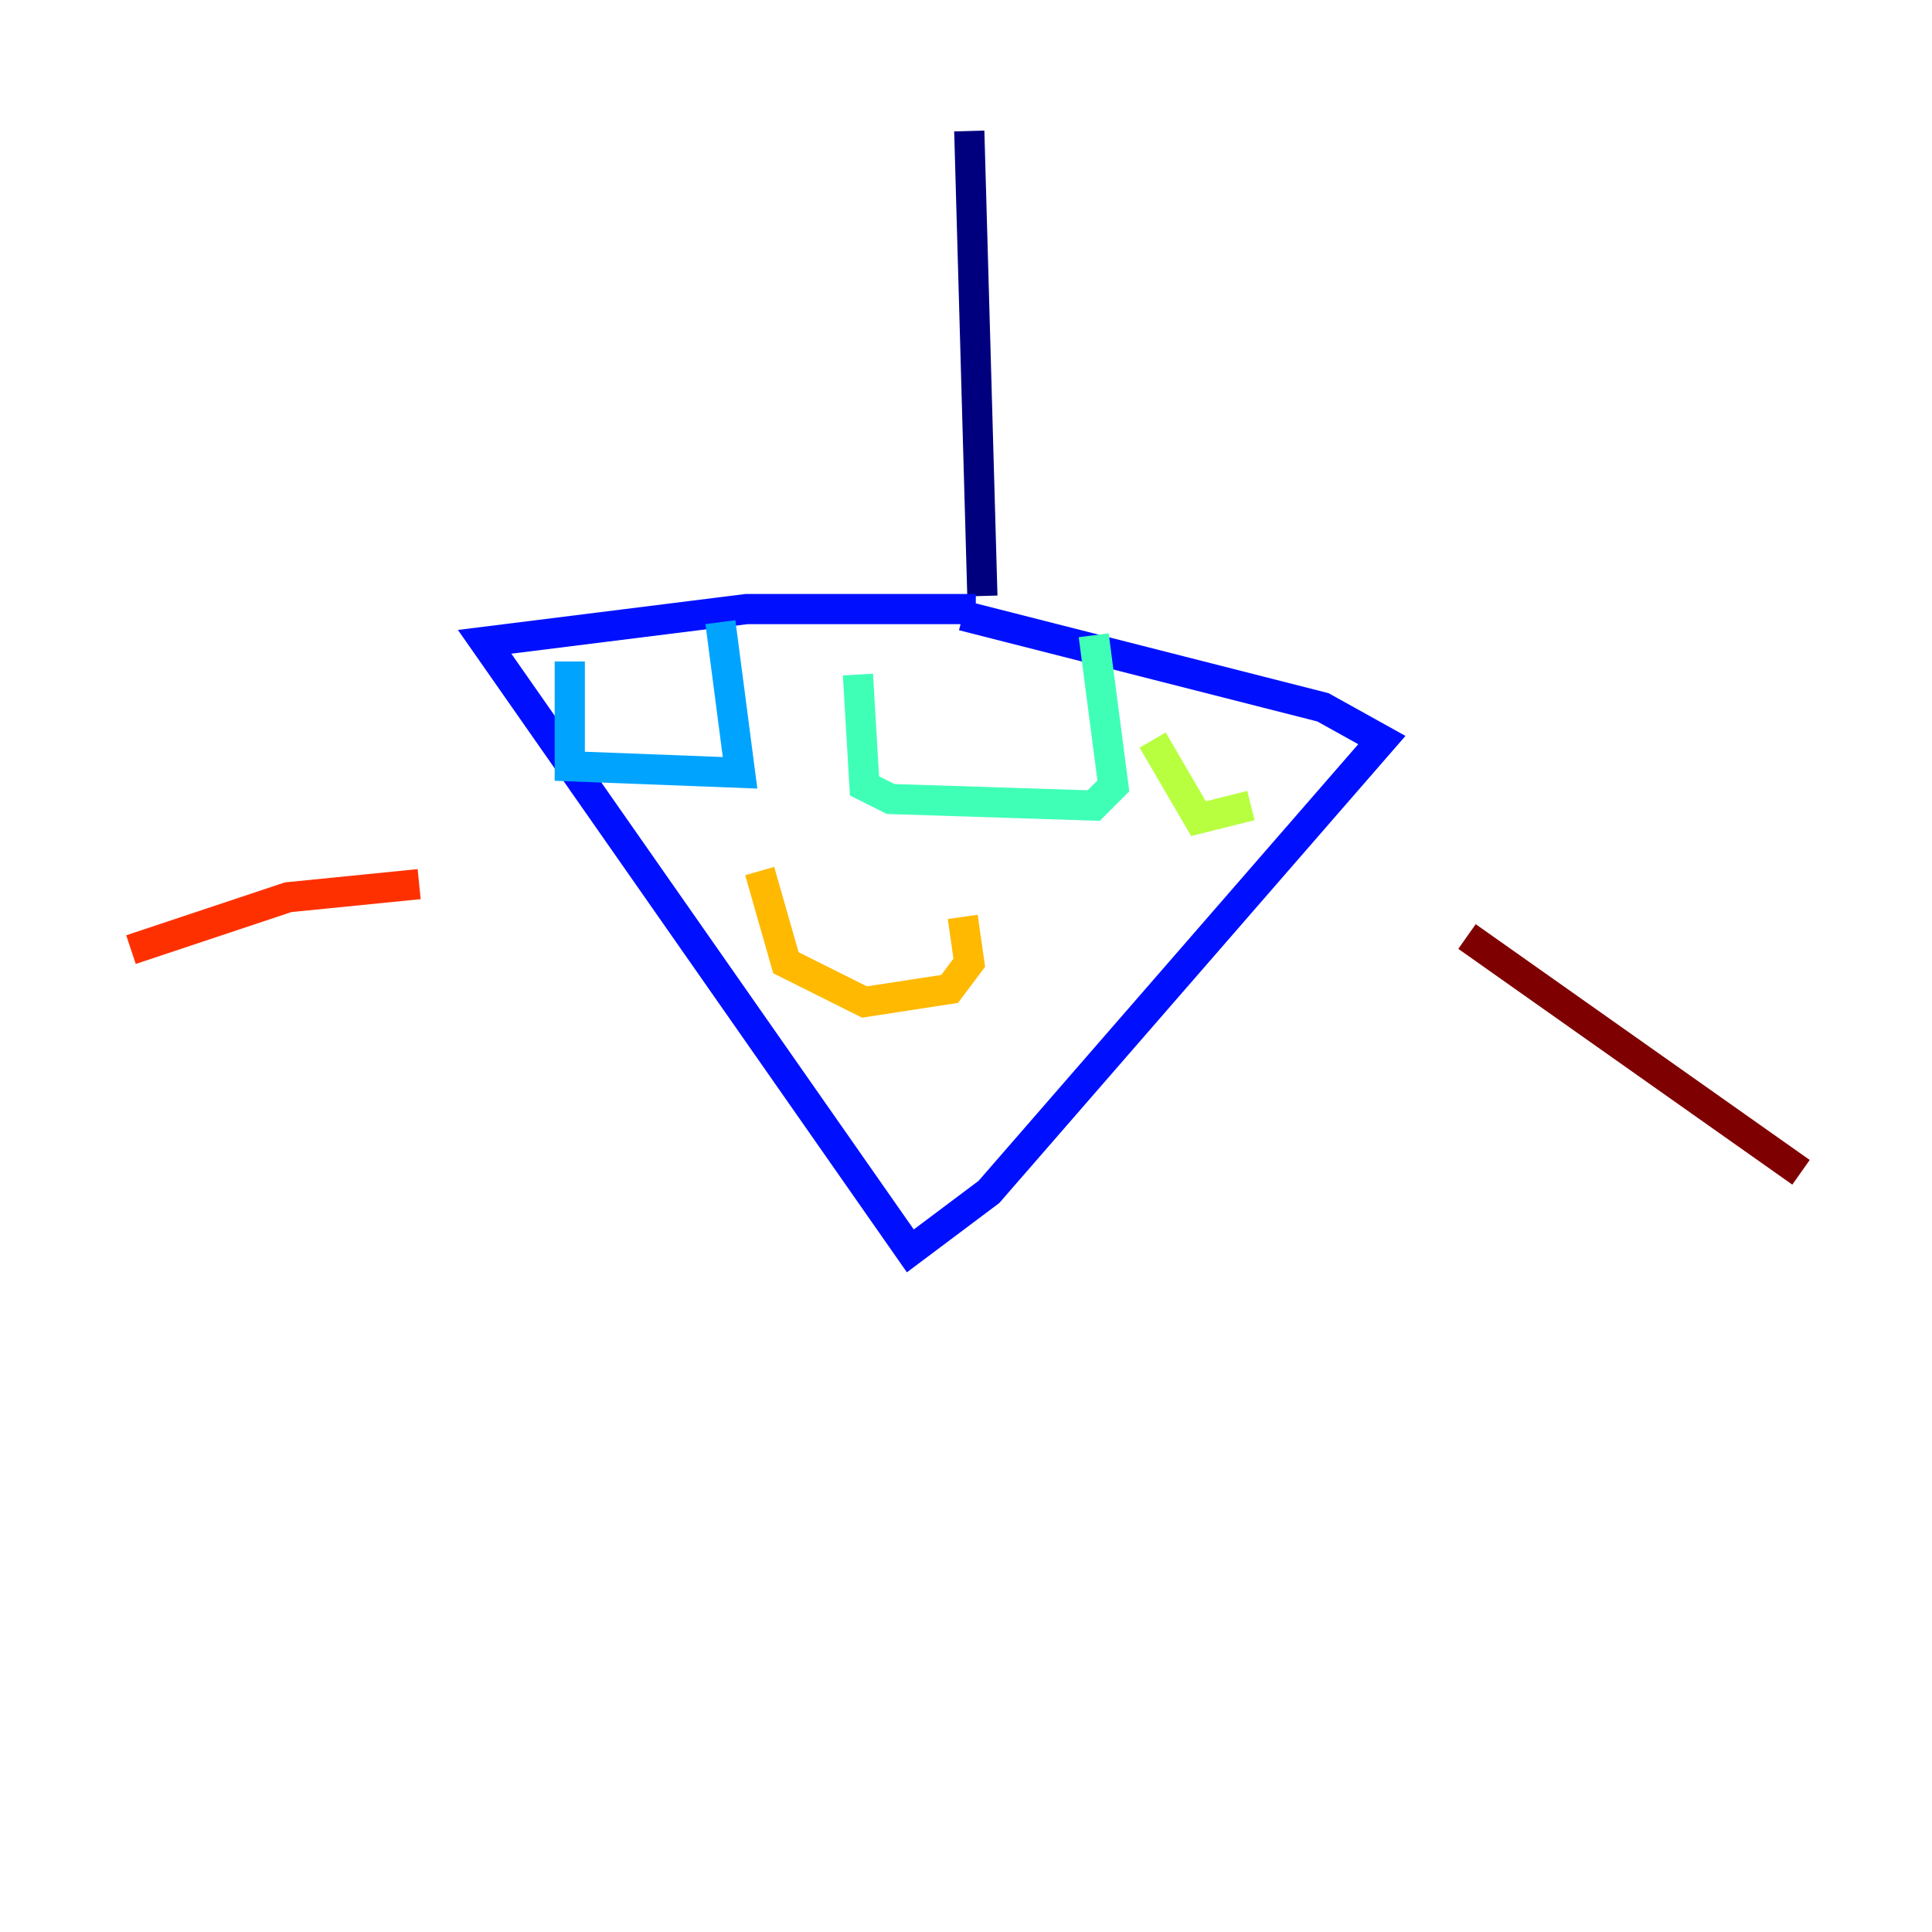 <?xml version="1.0" encoding="utf-8" ?>
<svg baseProfile="tiny" height="128" version="1.2" viewBox="0,0,128,128" width="128" xmlns="http://www.w3.org/2000/svg" xmlns:ev="http://www.w3.org/2001/xml-events" xmlns:xlink="http://www.w3.org/1999/xlink"><defs /><polyline fill="none" points="64.217,8.678 65.085,39.485" stroke="#00007f" stroke-width="2" /><polyline fill="none" points="64.651,40.352 49.464,40.352 32.108,42.522 60.312,82.875 65.519,78.969 91.552,49.031 87.647,46.861 63.783,40.786" stroke="#0010ff" stroke-width="2" /><polyline fill="none" points="37.749,43.824 37.749,50.766 49.031,51.2 47.729,41.22" stroke="#00a4ff" stroke-width="2" /><polyline fill="none" points="56.841,44.691 57.275,52.068 59.01,52.936 72.461,53.37 73.763,52.068 72.461,42.088" stroke="#3fffb7" stroke-width="2" /><polyline fill="none" points="76.366,49.031 79.403,54.237 82.875,53.37" stroke="#b7ff3f" stroke-width="2" /><polyline fill="none" points="50.332,57.709 52.068,63.783 57.275,66.386 62.915,65.519 64.217,63.783 63.783,60.746" stroke="#ffb900" stroke-width="2" /><polyline fill="none" points="27.77,58.576 19.091,59.444 8.678,62.915" stroke="#ff3000" stroke-width="2" /><polyline fill="none" points="97.193,62.047 119.322,77.668" stroke="#7f0000" stroke-width="2" /></svg>